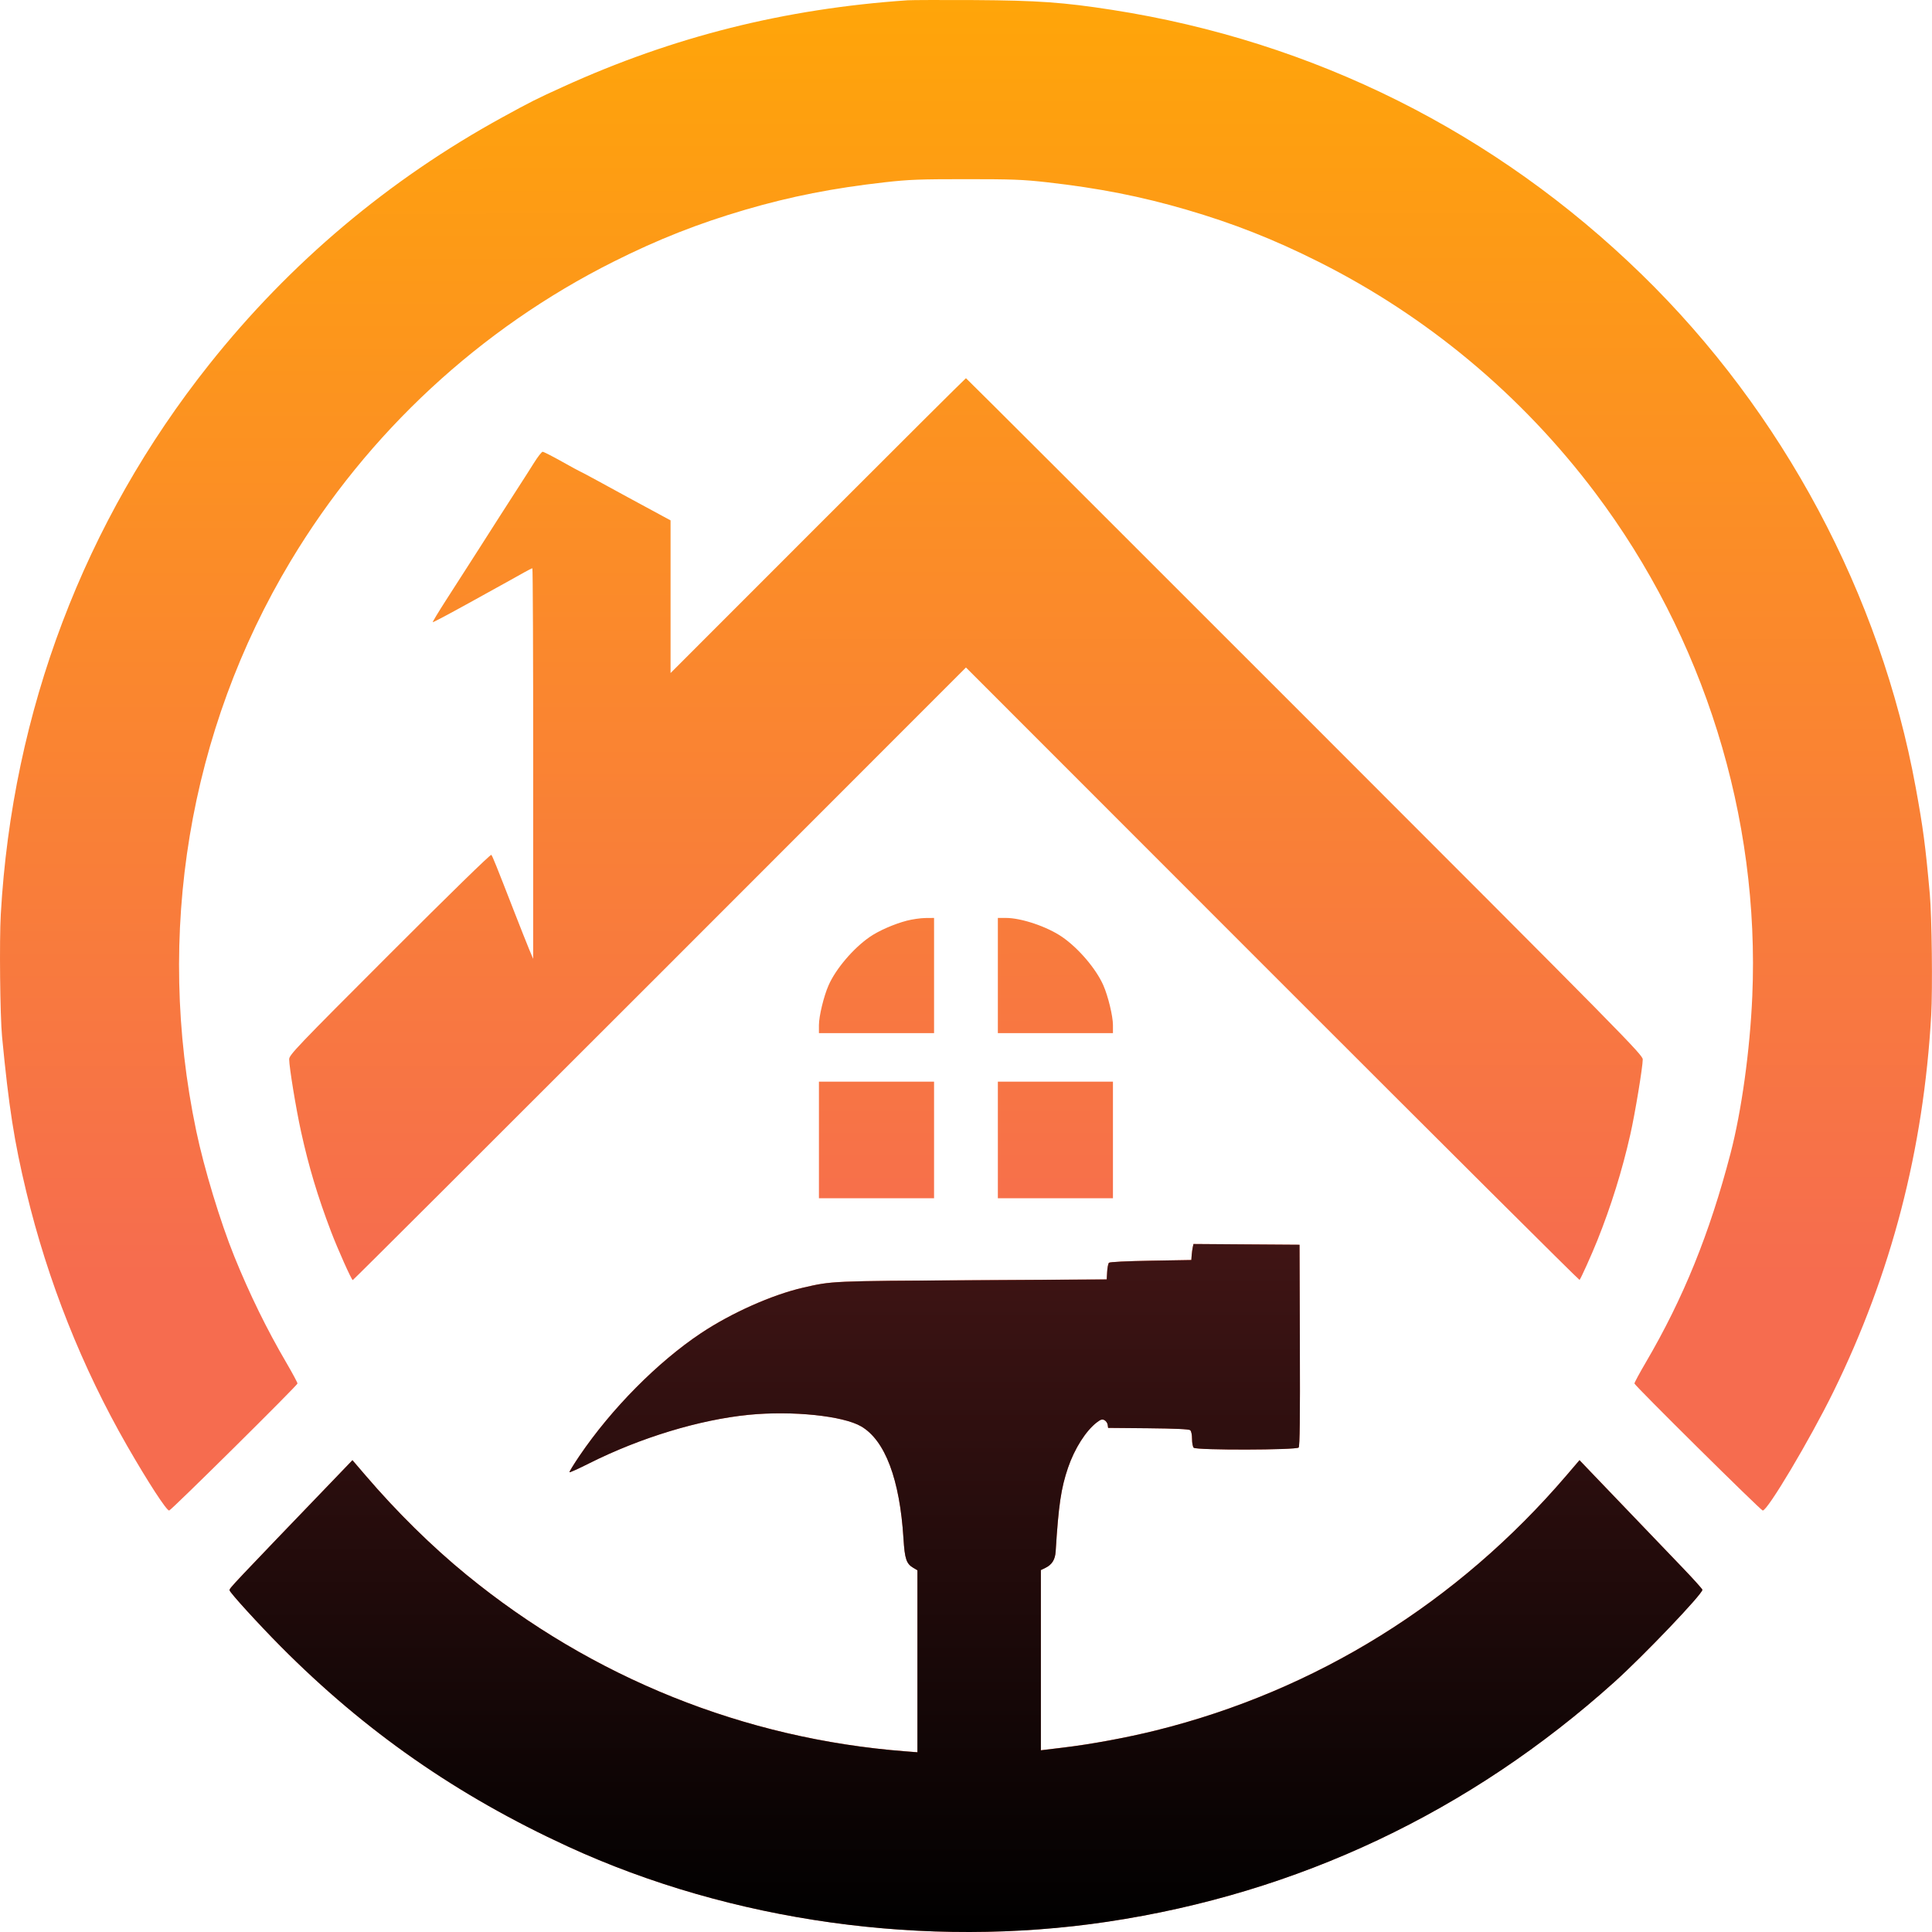 <svg width="49" height="49" viewBox="0 0 49 49" fill="none" xmlns="http://www.w3.org/2000/svg">
<path fill-rule="evenodd" clip-rule="evenodd" d="M23.021 0.007C19.898 0.221 17.075 0.929 14.281 2.201C13.596 2.512 13.47 2.576 12.751 2.97C9.861 4.553 7.355 6.665 5.308 9.24C2.135 13.231 0.312 18.039 0.02 23.189C-0.018 23.852 0.002 25.771 0.052 26.29C0.224 28.079 0.359 28.947 0.668 30.231C1.21 32.486 2.079 34.675 3.225 36.671C3.757 37.596 4.229 38.322 4.291 38.31C4.35 38.298 7.545 35.135 7.545 35.089C7.545 35.065 7.419 34.83 7.265 34.566C6.768 33.717 6.332 32.827 5.943 31.868C5.587 30.988 5.176 29.634 4.977 28.683C3.93 23.693 4.785 18.537 7.372 14.229C9.329 10.971 12.175 8.334 15.564 6.635C16.694 6.068 17.719 5.665 18.906 5.318C20.061 4.981 21.121 4.772 22.441 4.623C23.051 4.554 23.324 4.544 24.499 4.544C25.673 4.544 25.946 4.554 26.556 4.623C27.876 4.772 28.936 4.981 30.091 5.318C31.279 5.665 32.303 6.068 33.433 6.635C36.194 8.018 38.591 10.019 40.456 12.495C43.214 16.156 44.638 20.72 44.442 25.269C44.383 26.637 44.17 28.177 43.892 29.246C43.361 31.283 42.696 32.925 41.74 34.556C41.582 34.825 41.453 35.065 41.453 35.089C41.453 35.135 44.647 38.298 44.706 38.31C44.82 38.332 45.901 36.516 46.499 35.299C47.97 32.301 48.786 29.16 48.98 25.744C49.017 25.092 48.996 23.25 48.945 22.683C48.834 21.445 48.775 21 48.587 19.973C47.692 15.079 45.216 10.444 41.635 6.958C37.928 3.349 33.318 1.047 28.21 0.251C26.97 0.058 26.316 0.012 24.71 0.002C23.888 -0.002 23.128 -7.84342e-05 23.021 0.007ZM20.744 13.331L17.007 17.07V15.134V13.198L16.787 13.079C16.167 12.745 15.605 12.439 15.182 12.207C14.924 12.066 14.706 11.95 14.698 11.95C14.691 11.95 14.487 11.839 14.245 11.703C14.004 11.568 13.786 11.457 13.762 11.458C13.738 11.459 13.639 11.586 13.542 11.741C13.445 11.896 13.271 12.169 13.155 12.347C13.039 12.525 12.818 12.869 12.664 13.111C12.51 13.353 12.288 13.701 12.17 13.885C12.052 14.069 11.889 14.322 11.809 14.448C11.729 14.574 11.505 14.922 11.312 15.222C11.119 15.522 10.968 15.773 10.975 15.781C10.983 15.788 11.389 15.573 11.879 15.302C12.368 15.031 12.847 14.766 12.944 14.713C13.041 14.659 13.201 14.57 13.3 14.514C13.399 14.459 13.49 14.413 13.502 14.413C13.514 14.413 13.524 16.642 13.523 19.366L13.522 24.319L13.419 24.073C13.363 23.937 13.196 23.518 13.049 23.14C12.582 21.94 12.492 21.716 12.461 21.681C12.444 21.66 11.403 22.676 9.883 24.197C7.525 26.555 7.334 26.756 7.334 26.865C7.334 27.062 7.508 28.123 7.635 28.7C7.831 29.592 8.054 30.335 8.393 31.228C8.566 31.682 8.916 32.466 8.947 32.466C8.959 32.466 12.463 28.97 16.734 24.698L24.499 16.929L32.271 24.705C36.545 28.981 40.051 32.472 40.061 32.462C40.093 32.43 40.366 31.825 40.511 31.463C40.859 30.595 41.142 29.688 41.349 28.771C41.468 28.247 41.663 27.064 41.664 26.87C41.664 26.753 41.238 26.321 33.09 18.17C28.375 13.452 24.508 9.592 24.499 9.592C24.489 9.592 22.799 11.274 20.744 13.331ZM22.997 23.351C22.673 23.436 22.285 23.606 22.057 23.764C21.642 24.051 21.196 24.574 21.014 24.991C20.893 25.264 20.77 25.774 20.77 25.998V26.202H22.23H23.69V24.741V23.281L23.47 23.283C23.349 23.284 23.136 23.315 22.997 23.351ZM25.308 24.741V26.202H26.767H28.227V25.998C28.227 25.774 28.104 25.264 27.984 24.991C27.801 24.574 27.356 24.051 26.94 23.764C26.562 23.503 25.906 23.281 25.513 23.281H25.308V24.741ZM20.77 28.912V30.39H22.23H23.69V28.912V27.434H22.23H20.77V28.912ZM25.308 28.912V30.39H26.767H28.227V28.912V27.434H26.767H25.308V28.912ZM30.251 31.63C30.241 31.673 30.229 31.765 30.224 31.832L30.215 31.956L29.187 31.973C28.574 31.984 28.146 32.005 28.125 32.026C28.106 32.045 28.086 32.148 28.08 32.255L28.069 32.448L24.657 32.468C21.052 32.489 21.108 32.487 20.366 32.658C19.581 32.838 18.547 33.299 17.776 33.813C16.677 34.545 15.507 35.727 14.695 36.926C14.547 37.144 14.434 37.329 14.443 37.338C14.453 37.348 14.679 37.245 14.946 37.111C16.243 36.46 17.74 36.005 18.991 35.882C20.092 35.774 21.383 35.907 21.843 36.176C22.448 36.531 22.82 37.519 22.914 39.017C22.947 39.542 22.986 39.658 23.167 39.765L23.268 39.825V42.133V44.44L22.96 44.417C18.875 44.1 15.027 42.553 11.836 39.944C10.952 39.221 10.066 38.349 9.266 37.415L8.939 37.033L8.656 37.327C5.814 40.283 5.821 40.276 5.821 40.331C5.821 40.383 6.558 41.191 7.123 41.76C9.26 43.912 11.597 45.54 14.401 46.83C18.546 48.737 23.491 49.427 28.087 48.739C32.922 48.015 37.278 45.955 40.943 42.66C41.682 41.995 43.176 40.43 43.176 40.32C43.176 40.3 42.943 40.04 42.657 39.743C42.039 39.1 40.776 37.782 40.358 37.344L40.06 37.032L39.733 37.415C36.968 40.646 33.373 42.88 29.316 43.887C28.576 44.071 27.657 44.24 26.943 44.324C26.769 44.345 26.575 44.368 26.512 44.376L26.398 44.391V42.105V39.82L26.512 39.764C26.68 39.684 26.761 39.554 26.774 39.348C26.848 38.166 26.91 37.746 27.087 37.224C27.253 36.739 27.541 36.285 27.818 36.074C27.918 35.998 27.954 35.987 28.012 36.018C28.05 36.038 28.087 36.091 28.093 36.134L28.104 36.214L29.121 36.223C29.8 36.229 30.154 36.245 30.185 36.271C30.213 36.295 30.232 36.383 30.232 36.492C30.232 36.593 30.251 36.694 30.274 36.717C30.34 36.782 32.882 36.777 32.937 36.711C32.965 36.676 32.974 35.969 32.967 34.116L32.958 31.569L31.613 31.559L30.269 31.55L30.251 31.63Z" fill="url(#paint0_linear_1_8305)"/>
<path d="M30.224 31.834C30.23 31.766 30.242 31.675 30.252 31.631L30.269 31.551L31.614 31.561L32.959 31.57L32.968 34.117C32.974 35.97 32.966 36.678 32.937 36.713C32.883 36.778 30.34 36.784 30.275 36.718C30.252 36.695 30.233 36.594 30.233 36.494C30.233 36.385 30.214 36.296 30.186 36.273C30.154 36.247 29.8 36.231 29.122 36.224L28.105 36.215L28.093 36.136C28.087 36.092 28.05 36.04 28.012 36.019C27.955 35.989 27.919 35.999 27.819 36.075C27.541 36.287 27.253 36.741 27.088 37.225C26.91 37.748 26.848 38.167 26.774 39.349C26.762 39.556 26.68 39.685 26.513 39.766L26.399 39.821V42.107V44.392L26.513 44.378C26.576 44.37 26.77 44.346 26.944 44.326C27.657 44.242 28.576 44.072 29.317 43.888C33.373 42.881 36.969 40.648 39.733 37.416L40.06 37.034L40.358 37.346C40.776 37.783 42.04 39.102 42.658 39.745C42.943 40.042 43.177 40.301 43.177 40.321C43.177 40.431 41.682 41.997 40.943 42.661C37.279 45.956 32.922 48.016 28.087 48.74C23.491 49.428 18.546 48.738 14.401 46.831C11.597 45.541 9.26 43.913 7.123 41.761C6.559 41.193 5.822 40.384 5.822 40.333C5.822 40.277 5.815 40.284 8.657 37.328L8.939 37.034L9.267 37.416C10.066 38.35 10.953 39.223 11.836 39.945C15.027 42.554 18.876 44.102 22.96 44.418L23.268 44.442V42.134V39.826L23.167 39.767C22.986 39.66 22.947 39.544 22.914 39.019C22.82 37.52 22.448 36.532 21.843 36.178C21.384 35.908 20.092 35.775 18.992 35.883C17.74 36.007 16.243 36.462 14.947 37.112C14.679 37.247 14.453 37.349 14.444 37.34C14.434 37.331 14.548 37.145 14.695 36.927C15.508 35.729 16.678 34.547 17.777 33.814C18.548 33.3 19.581 32.84 20.366 32.659C21.109 32.489 21.053 32.491 24.657 32.47L28.069 32.45L28.08 32.256C28.086 32.15 28.107 32.047 28.126 32.027C28.147 32.006 28.574 31.985 29.188 31.975L30.215 31.957L30.224 31.834Z" fill="url(#paint1_linear_1_8305)"/>
<defs>
<linearGradient id="paint0_linear_1_8305" x1="24.5" y1="-1.19574e-09" x2="24.52" y2="32.425" gradientUnits="userSpaceOnUse">
<stop stop-color="#FFA509"/>
<stop offset="1" stop-color="#F66C4F"/>
</linearGradient>
<linearGradient id="paint1_linear_1_8305" x1="24.863" y1="31.23" x2="24.863" y2="49" gradientUnits="userSpaceOnUse">
<stop stop-color="#411515"/>
<stop offset="1"/>
</linearGradient>
</defs>
</svg>
